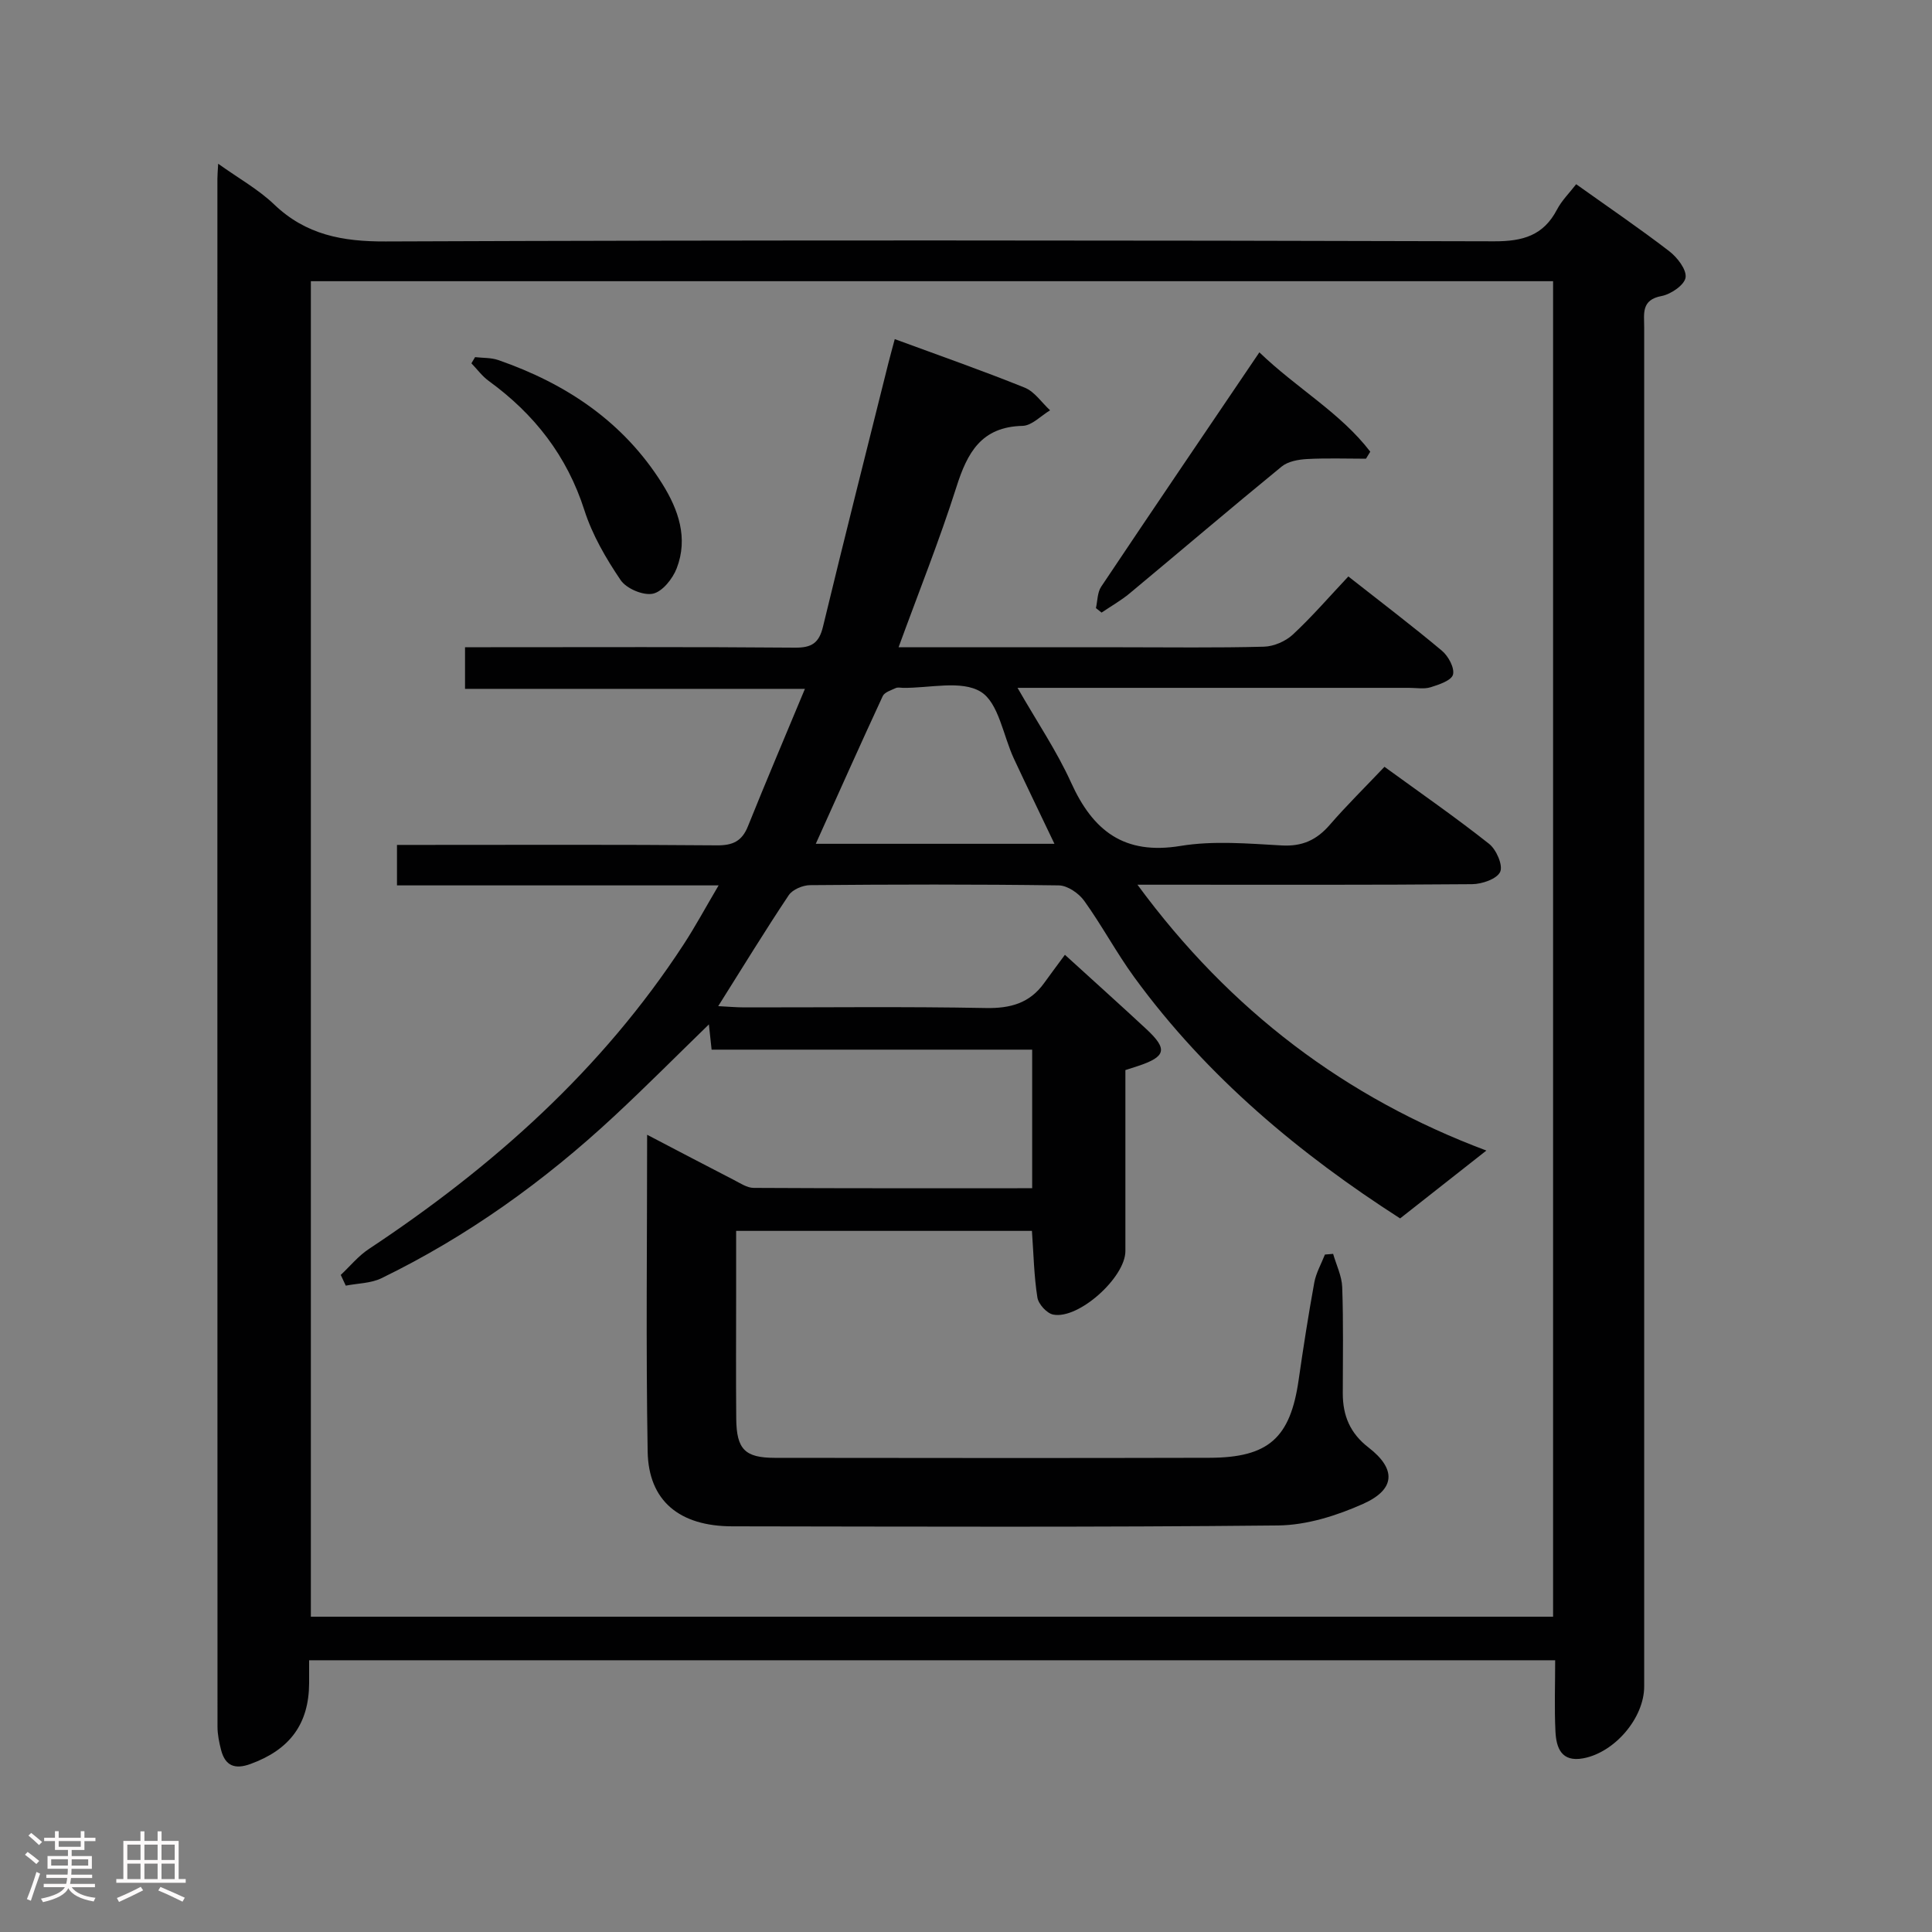 <svg enable-background="new 0 0 400 400" viewBox="0 0 400 400" xmlns="http://www.w3.org/2000/svg"><rect x="0" y="0" width="400" height="400" fill="#808080" stroke="none"/><path d="m5.17 384 .55-.58c.85.61 1.65 1.24 2.4 1.87l-.59.64c-.83-.73-1.62-1.38-2.36-1.93m1.22 9.53-.82-.34c.71-1.76 1.37-3.64 1.98-5.63.24.13.5.25.76.36-.6 1.67-1.24 3.54-1.92 5.61m-.5-13.5.57-.54c.56.44 1.31 1.06 2.26 1.87l-.64.64c-.68-.66-1.41-1.32-2.19-1.97m3.25.46h2.24v-1.36h.77v1.36h4.57v-1.36h.76v1.36h2.28v.69h-2.28v1.84h-2.64v1.26h4.18v2.64h-4.21c0 .45-.02.86-.05 1.21h4.32v.69h-4.38c-.04.34-.1.75-.19 1.22h5.15v.69h-4.82c.87 1.19 2.51 1.92 4.93 2.19-.17.31-.3.57-.37.76-2.77-.49-4.52-1.41-5.26-2.76-.56 1.26-2.3 2.23-5.24 2.9-.12-.24-.26-.48-.43-.72 2.73-.55 4.38-1.34 4.96-2.38h-4.38v-.69h4.65c.1-.38.17-.79.21-1.22h-4.32v-.69h4.4c.03-.34.05-.75.05-1.21h-4.2v-2.64h4.23v-1.26h-2.69v-1.84h-2.24zm1.46 4.46v1.29h3.45c.01-.4.02-.57.01-.53v-.32-.45h-3.46zm1.55-2.59h4.57v-1.19h-4.57zm6.11 2.59h-3.42v.77c-.02.19-.01.37-.02.53h3.44z" fill="#fcfafa"/><path d="m32.63 379.16h.82v1.98h3.54v7.89h1.46v.78h-14.37v-.78h1.46v-7.89h3.54v-1.98h.82v1.98h2.73zm-3.49 11.48.5.73c-1.61.82-3.28 1.63-5 2.41-.13-.27-.28-.55-.44-.82 1.75-.72 3.4-1.49 4.94-2.32m-2.78-5.55h2.73v-3.18h-2.73zm0 3.95h2.73v-3.2h-2.73zm3.54-3.95h2.73v-3.18h-2.73zm0 3.95h2.73v-3.2h-2.73zm7.89 4.68c-1.84-.92-3.51-1.7-5.02-2.32l.45-.73c1.89.8 3.57 1.55 5.04 2.23zm-1.62-11.81h-2.73v3.18h2.73zm-2.73 7.13h2.73v-3.2h-2.73z" fill="#fcfafa"/><g fill="#010102"><path d="m45.17 33.9c4.34 3.1 8.35 5.33 11.56 8.4 6.6 6.33 14.18 7.73 23.13 7.69 76.49-.3 152.99-.24 229.48-.03 5.93.02 10.2-1.18 13.02-6.57.98-1.87 2.56-3.43 3.97-5.25 6.63 4.73 13.09 9.12 19.27 13.87 1.66 1.28 3.62 3.8 3.38 5.45-.23 1.54-3.04 3.47-4.98 3.83-4.23.79-3.59 3.64-3.59 6.4v281.48c0 6.5-6.08 13.65-12.61 14.87-4.52.84-5.59-2.15-5.76-5.54-.24-4.8-.06-9.61-.06-14.76-86.17 0-171.9 0-257.98 0 0 1.78.01 3.26 0 4.74-.04 8.45-4 13.78-12.16 16.74-3.18 1.16-5.2.41-6.06-2.88-.41-1.58-.75-3.24-.75-4.87-.03-106.81-.03-213.64-.02-320.46 0-.8.08-1.59.16-3.11zm19.19 24.32v276.5h257.19c0-92.3 0-184.33 0-276.5-85.84 0-171.29 0-257.19 0z"/><path d="m70.55 263.96c1.92-1.8 3.63-3.92 5.79-5.35 25.65-16.99 48.26-37.1 65.2-63.08 2.41-3.69 4.51-7.59 7.24-12.22-22.8 0-44.51 0-66.59 0 0-2.88 0-5.28 0-8.38h5.23c20.33 0 40.66-.09 60.99.09 3.3.03 5.2-.85 6.44-3.94 3.7-9.21 7.59-18.34 11.8-28.46-24.05 0-47.07 0-70.37 0 0-3.11 0-5.54 0-8.62h5.31c21 0 41.99-.09 62.99.09 3.46.03 4.99-.94 5.81-4.34 4.4-18.22 9-36.39 13.54-54.58.4-1.58.84-3.15 1.32-4.96 9.2 3.39 18.14 6.51 26.91 10.05 2.05.83 3.51 3.09 5.25 4.69-1.9 1.13-3.78 3.18-5.7 3.22-8.54.2-11.44 5.54-13.7 12.68-3.51 11.03-7.82 21.79-11.97 33.16h46.14c9.83 0 19.67.14 29.49-.12 2.05-.05 4.49-1.11 6-2.51 4-3.72 7.59-7.89 11.49-12.03 6.91 5.43 13.27 10.26 19.38 15.38 1.32 1.11 2.64 3.54 2.29 4.93-.31 1.22-2.9 2.09-4.64 2.63-1.37.42-2.97.12-4.47.12-24.83 0-49.66 0-74.49 0-1.8 0-3.6 0-6.56 0 4.05 7.08 8.13 13.09 11.08 19.6 4.54 10.03 11 15.05 22.66 13.13 6.81-1.12 13.98-.49 20.96-.1 4.27.24 7.24-1.14 9.95-4.27 3.48-4.02 7.29-7.76 11.32-12.01 7.57 5.5 14.79 10.51 21.66 15.95 1.5 1.18 2.91 4.43 2.3 5.79-.66 1.47-3.75 2.54-5.8 2.56-20.83.18-41.66.11-62.49.11-1.82 0-3.65 0-6.81 0 19.23 26.18 43.27 44.2 72.24 55.04-5.75 4.53-11.53 9.07-17.86 14.05-20.57-13.2-39.94-29.21-55.04-49.93-3.71-5.09-6.69-10.71-10.37-15.83-1.12-1.56-3.45-3.16-5.25-3.19-17.16-.24-34.33-.2-51.49-.05-1.51.01-3.64.9-4.43 2.08-4.88 7.3-9.46 14.81-14.6 22.97 2.02.1 3.71.26 5.4.26 16.66.02 33.33-.19 49.99.13 5.11.1 9.09-1 12.08-5.16 1.36-1.9 2.77-3.76 4.31-5.86 6.37 5.81 11.68 10.56 16.9 15.42 4.43 4.13 4.02 5.69-1.81 7.62-.76.25-1.52.49-2.57.83 0 12.51.01 24.99 0 37.48-.01 5.45-9.68 14.18-14.95 13.14-1.32-.26-3.06-2.17-3.27-3.54-.7-4.4-.78-8.9-1.13-13.79-20.1 0-40.3 0-61.24 0v12.88c0 8.67-.06 17.33.02 26 .06 6.35 1.8 8.1 7.98 8.11 29.99.03 59.99.07 89.98-.01 12.28-.03 16.76-4.13 18.48-16.12.97-6.74 2.02-13.47 3.24-20.17.37-2 1.45-3.87 2.2-5.79.57-.05 1.13-.1 1.7-.14.66 2.3 1.8 4.58 1.88 6.9.26 7.32.13 14.66.12 21.99 0 4.59 1.5 8.25 5.33 11.2 5.77 4.46 5.59 8.67-1.12 11.67-5.48 2.45-11.71 4.41-17.62 4.47-37.66.39-75.32.23-112.98.18-10.94-.01-17.36-5.26-17.53-15.5-.37-21.63-.11-43.26-.11-65.57 6.3 3.29 12.12 6.35 17.97 9.36 1.31.67 2.71 1.63 4.08 1.64 19.13.11 38.25.07 57.67.07 0-9.64 0-18.91 0-28.69-21.94 0-44 0-66.37 0-.22-2.02-.39-3.58-.56-5.23-6.62 6.43-13.01 12.87-19.65 19.04-14.45 13.44-30.36 24.86-48.14 33.51-2.19 1.07-4.91 1.05-7.39 1.54-.34-.75-.69-1.48-1.04-2.22zm147.76-89.26c-3-6.29-5.74-11.94-8.39-17.62-2.23-4.77-3.15-11.58-6.87-13.86-4.03-2.46-10.64-.72-16.12-.81-.5-.01-1.07-.15-1.48.05-.96.45-2.32.86-2.69 1.66-4.65 10.03-9.15 20.12-13.86 30.58z"/><path d="m260.74 72.95c7.76 7.47 16.79 12.51 22.96 20.57-.3.48-.59.96-.89 1.45-4.07 0-8.16-.15-12.22.07-1.79.1-3.92.48-5.23 1.55-10.56 8.64-20.94 17.49-31.43 26.22-1.81 1.51-3.9 2.69-5.86 4.02-.39-.31-.78-.62-1.17-.93.34-1.49.29-3.23 1.08-4.42 10.72-16.04 21.56-31.98 32.76-48.53z"/><path d="m98.36 73.94c1.61.19 3.32.09 4.81.61 14.06 4.88 25.92 12.79 33.95 25.62 3.35 5.36 5.4 11.25 2.98 17.5-.83 2.16-2.98 4.85-4.94 5.25-2.02.41-5.47-1.06-6.66-2.81-3.03-4.47-5.86-9.34-7.5-14.45-3.61-11.29-10.38-19.93-19.8-26.78-1.37-.99-2.41-2.43-3.6-3.66.25-.44.5-.86.76-1.28z"/></g></svg>